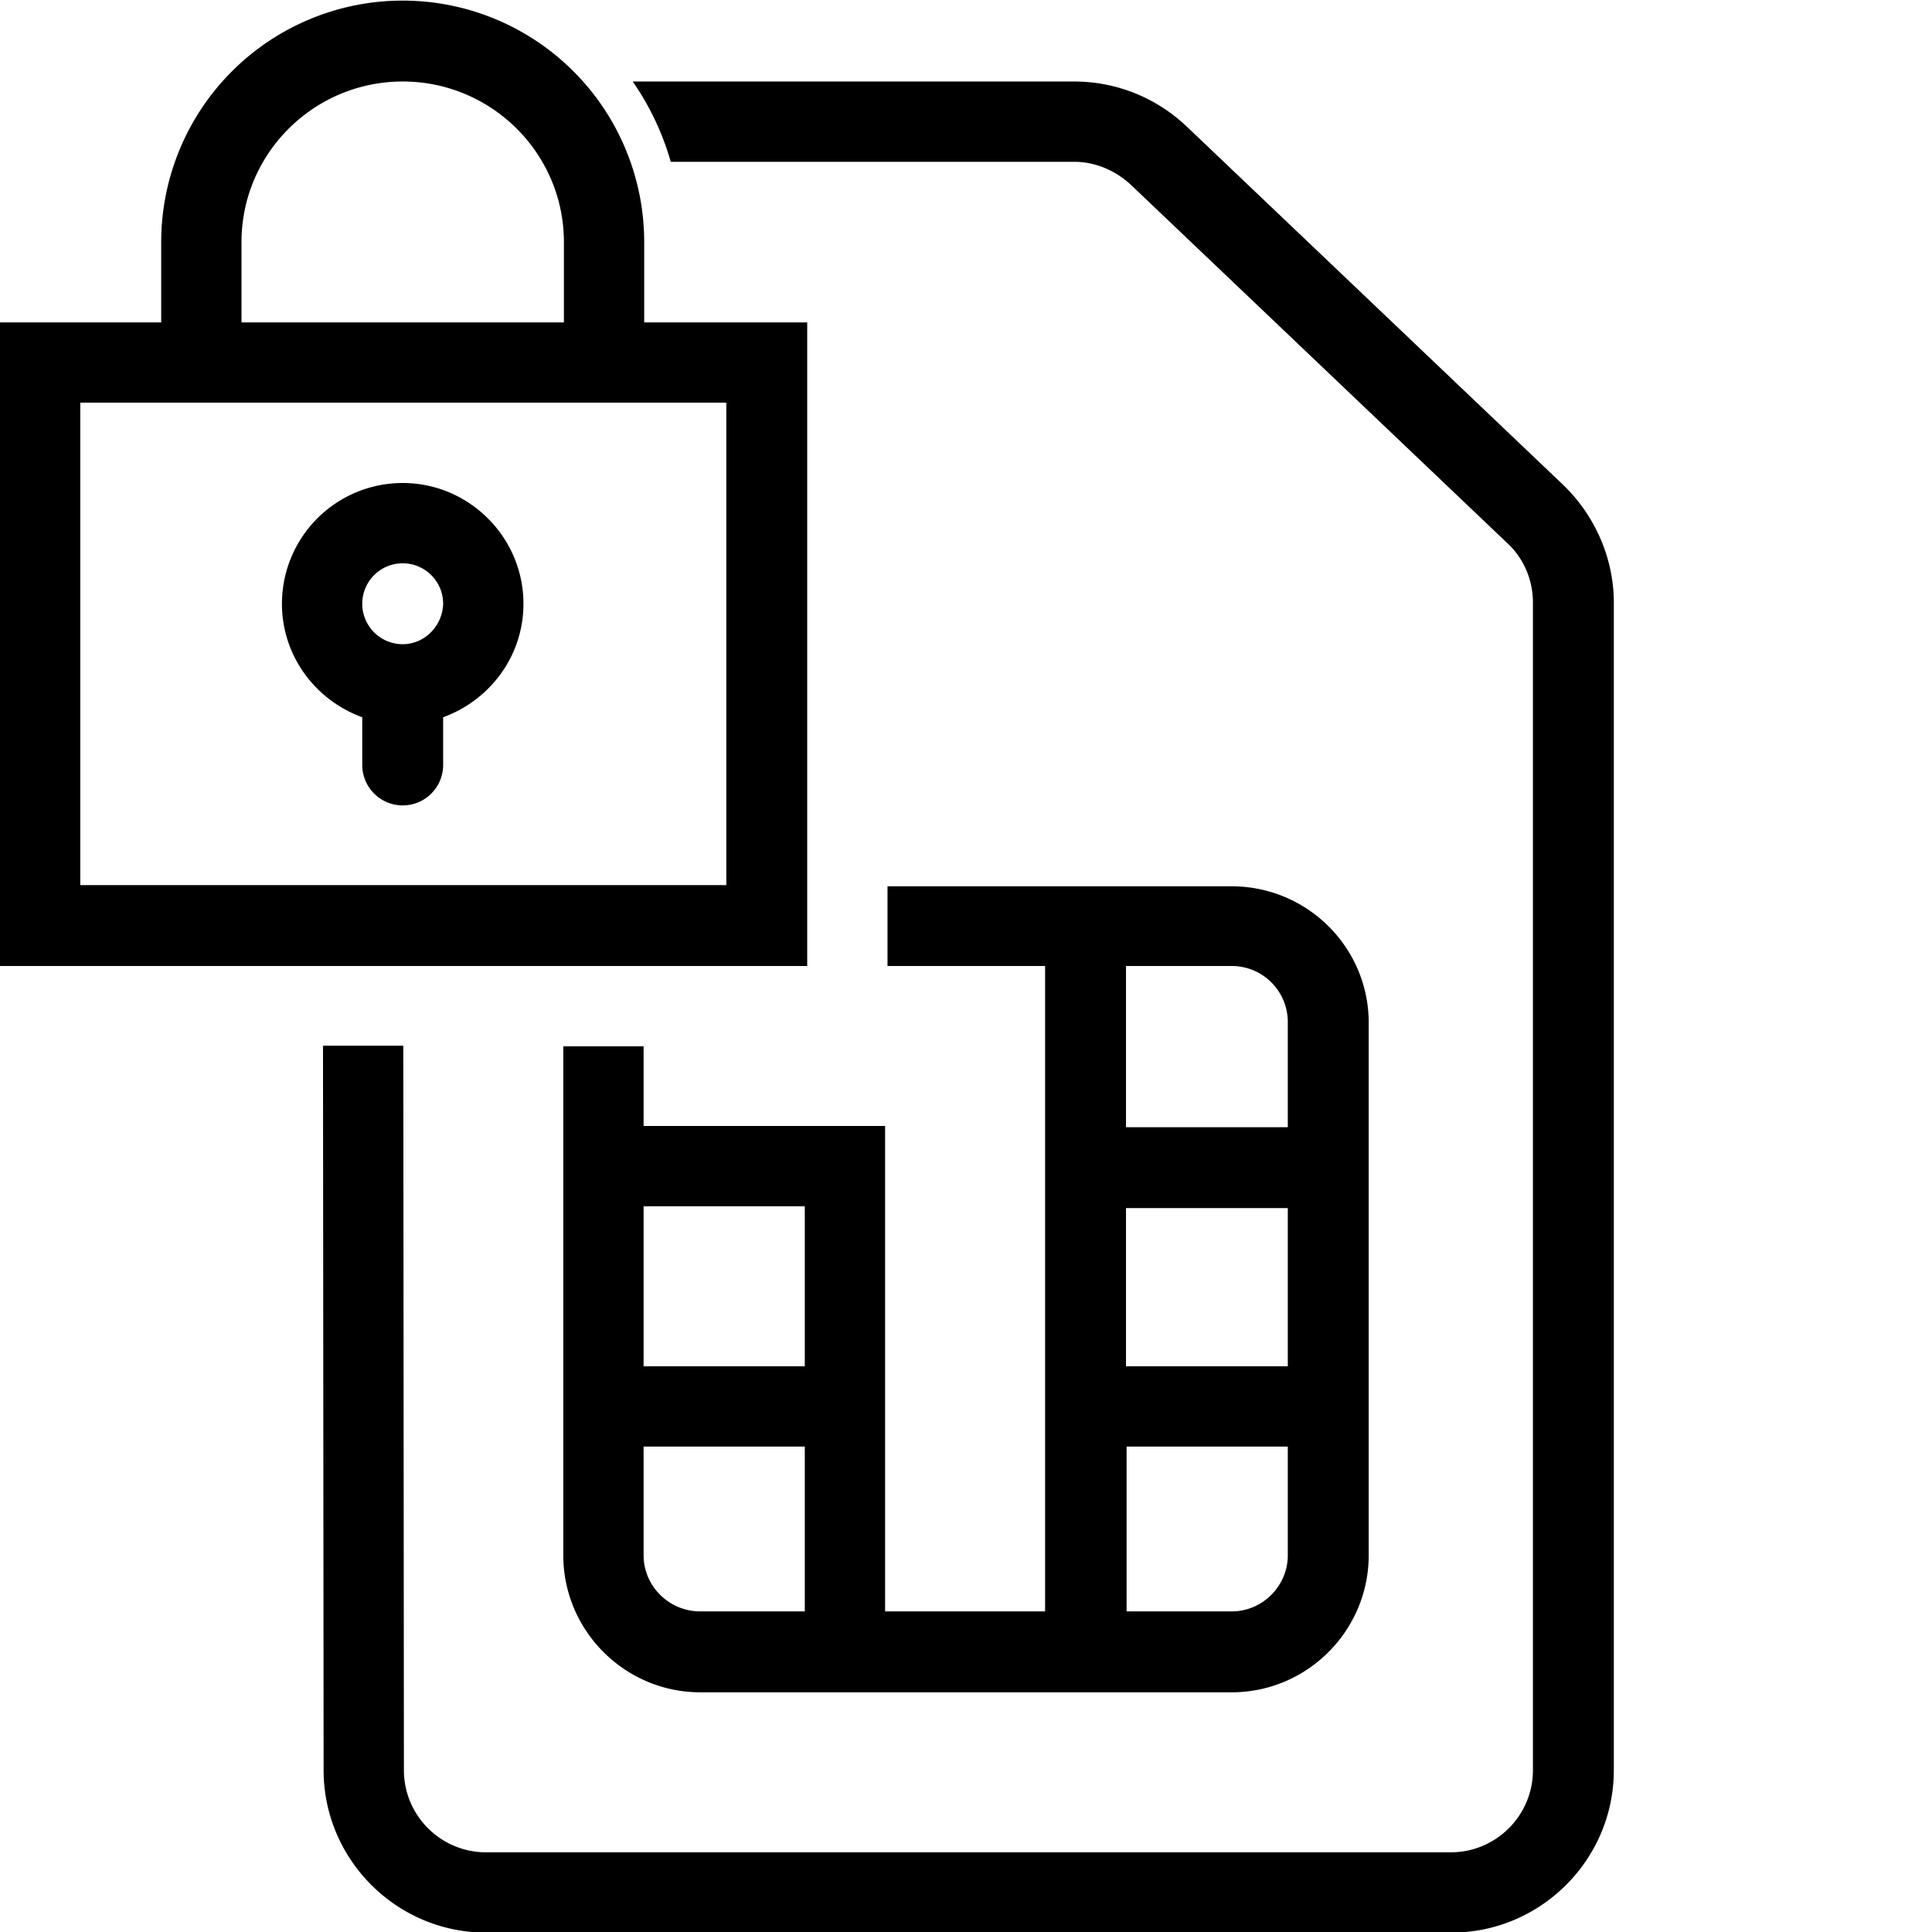 <svg viewBox="0 0 32 32" xmlns="http://www.w3.org/2000/svg">
  <path d="M10.66 18.65v-1.32H9.33v8.43c0 1.25 1.02 2.27 2.27 2.27h8.8c1.25 0 2.27-1.02 2.27-2.27v-8.82c0-1.25-1.02-2.26-2.27-2.26h-5.7V16h2.61v10.69h-2.65v-8.04zm2.67 1.33v2.65h-2.67v-2.65zm-2.67 5.78v-1.8h2.67v2.73H11.6c-.52 0-.94-.42-.94-.93m7.99-5.75h2.68v2.62h-2.68zM20.4 16c.52 0 .93.42.93.93v1.74h-2.68V16zm-1.75 7.96h2.68v1.8c0 .51-.42.93-.93.93h-1.74v-2.73zm8.08-13.98v19.34c0 1.48-1.21 2.69-2.69 2.69H8.05c-1.48 0-2.69-1.21-2.69-2.69l-.01-12h1.33l.01 12c0 .75.61 1.36 1.36 1.36h15.98c.75 0 1.36-.61 1.36-1.36V9.98c0-.37-.15-.73-.42-.98l-6.24-5.94c-.26-.24-.59-.38-.94-.38h-6.68a4.5 4.5 0 0 0-.63-1.33h7.31c.69 0 1.35.26 1.86.74l6.24 5.94c.53.51.84 1.22.84 1.95M13.37 5.34h-2.7V4.01a3.999 3.999 0 1 0-8 0v1.33H0V16h13.37zM4 4.01c0-1.47 1.2-2.66 2.67-2.66s2.67 1.19 2.67 2.66v1.33H4zm8.04 10.65H1.33V6.67h10.7v7.99zM6.67 8a2 2 0 0 0-2 2c0 .87.56 1.6 1.33 1.88v.79a.67.67 0 0 0 1.34 0v-.79c.77-.28 1.33-1.01 1.33-1.88 0-1.1-.9-2-2-2m0 2.67a.67.67 0 1 1 .67-.67c-.01.37-.31.67-.67.67"/>
</svg>
